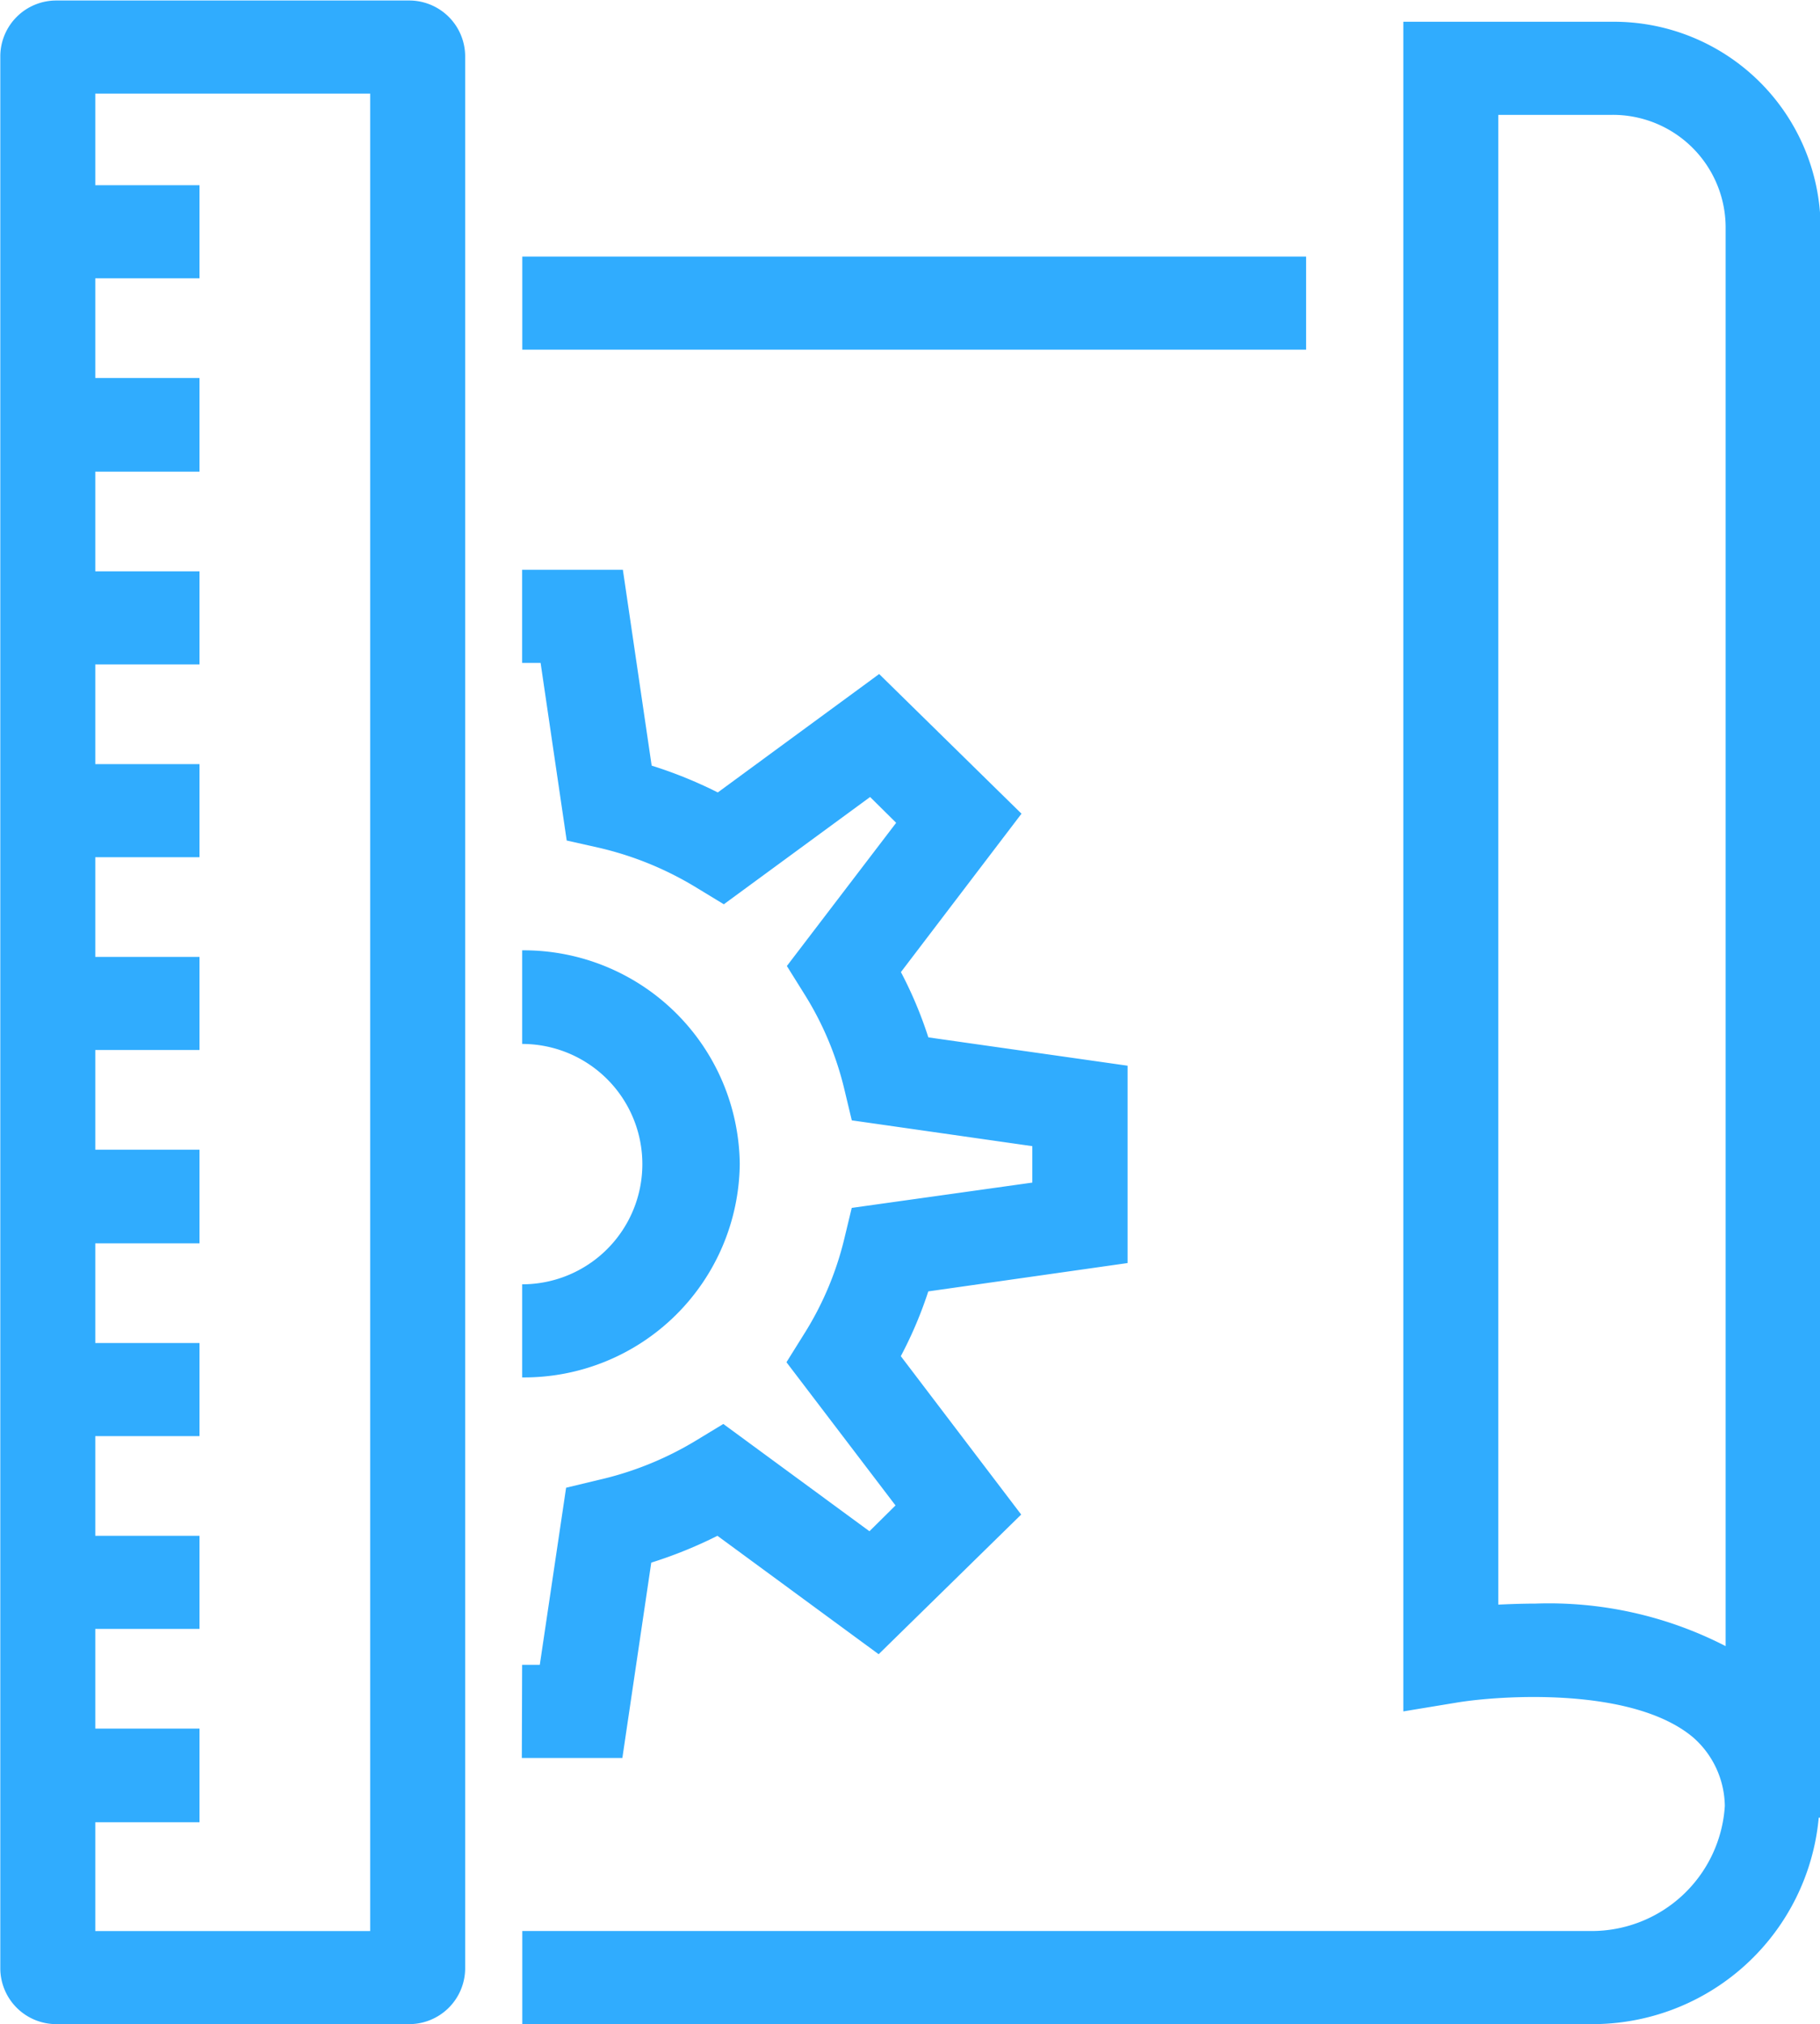 <svg xmlns="http://www.w3.org/2000/svg" width="35.969" height="40" viewBox="0 0 35.969 40">
  <defs>
    <style>
      .cls-1 {
        fill: #30acfe;
        fill-rule: evenodd;
      }
    </style>
  </defs>
  <path class="cls-1" d="M795.076,2280.01h-6.953a1.106,1.106,0,0,0-1.117,1.09v37.81a1.106,1.106,0,0,0,1.117,1.09h6.953a1.106,1.106,0,0,0,1.117-1.09V2281.1A1.106,1.106,0,0,0,795.076,2280.01Zm-6.193,34.15v-1.97h2.06v-1.84h-2.06v-1.97h2.06v-1.84h-2.06v-1.97h2.06v-1.85h-2.06v-1.97h2.06v-1.84h-2.06v-1.97h2.06v-1.84h-2.06v-1.97h2.06v-1.84h-2.06v-1.97h2.06v-1.85h-2.06v-1.97h2.06v-1.84h-2.06v-1.81h5.433v36.31h-5.433v-2.15h2.06v-1.85h-2.06Zm10.988-3.28a8.777,8.777,0,0,0,1.308-.53l3.186,2.34,2.817-2.76-2.379-3.13a8.086,8.086,0,0,0,.543-1.28l3.938-.56,0-3.9-3.937-.56a8.1,8.1,0,0,0-.542-1.29l2.383-3.13-2.813-2.76-3.189,2.34a8.722,8.722,0,0,0-1.307-.53l-0.569-3.87h-1.991v1.84h0.365l0.516,3.51,0.623,0.14a6.514,6.514,0,0,1,1.939.79l0.543,0.33,2.891-2.12,0.515,0.51-2.16,2.83,0.337,0.54a6.281,6.281,0,0,1,.8,1.9l0.146,0.61,3.568,0.51v0.72l-3.569.5-0.147.61a6.288,6.288,0,0,1-.806,1.9l-0.337.54,2.155,2.83-0.515.51-2.888-2.12-0.544.33a6.5,6.5,0,0,1-1.94.78l-0.623.15-0.52,3.5h-0.349l-0.006,1.84H799.3Zm1.749-7.88a4.269,4.269,0,0,0-4.3-4.22v1.85a2.375,2.375,0,1,1,0,4.75v1.84A4.262,4.262,0,0,0,801.62,2303Zm17.237-22.57h-4.123v33.39l1.092-.18c0.888-.14,3.447-0.3,4.631.69a1.831,1.831,0,0,1,.631,1.36,2.637,2.637,0,0,1-2.645,2.47H797.322V2320h21.122a4.489,4.489,0,0,0,4.5-4.08h0.037v-31.45A4.086,4.086,0,0,0,818.857,2280.43Zm-2.246,1.84h2.246a2.228,2.228,0,0,1,2.247,2.2v28.06a7.632,7.632,0,0,0-3.765-.84c-0.262,0-.507.01-0.728,0.02v-29.44Zm-3.8,2.8H797.322v1.84h15.491v-1.84Z" transform="translate(-787 -2280)"/>
</svg>
